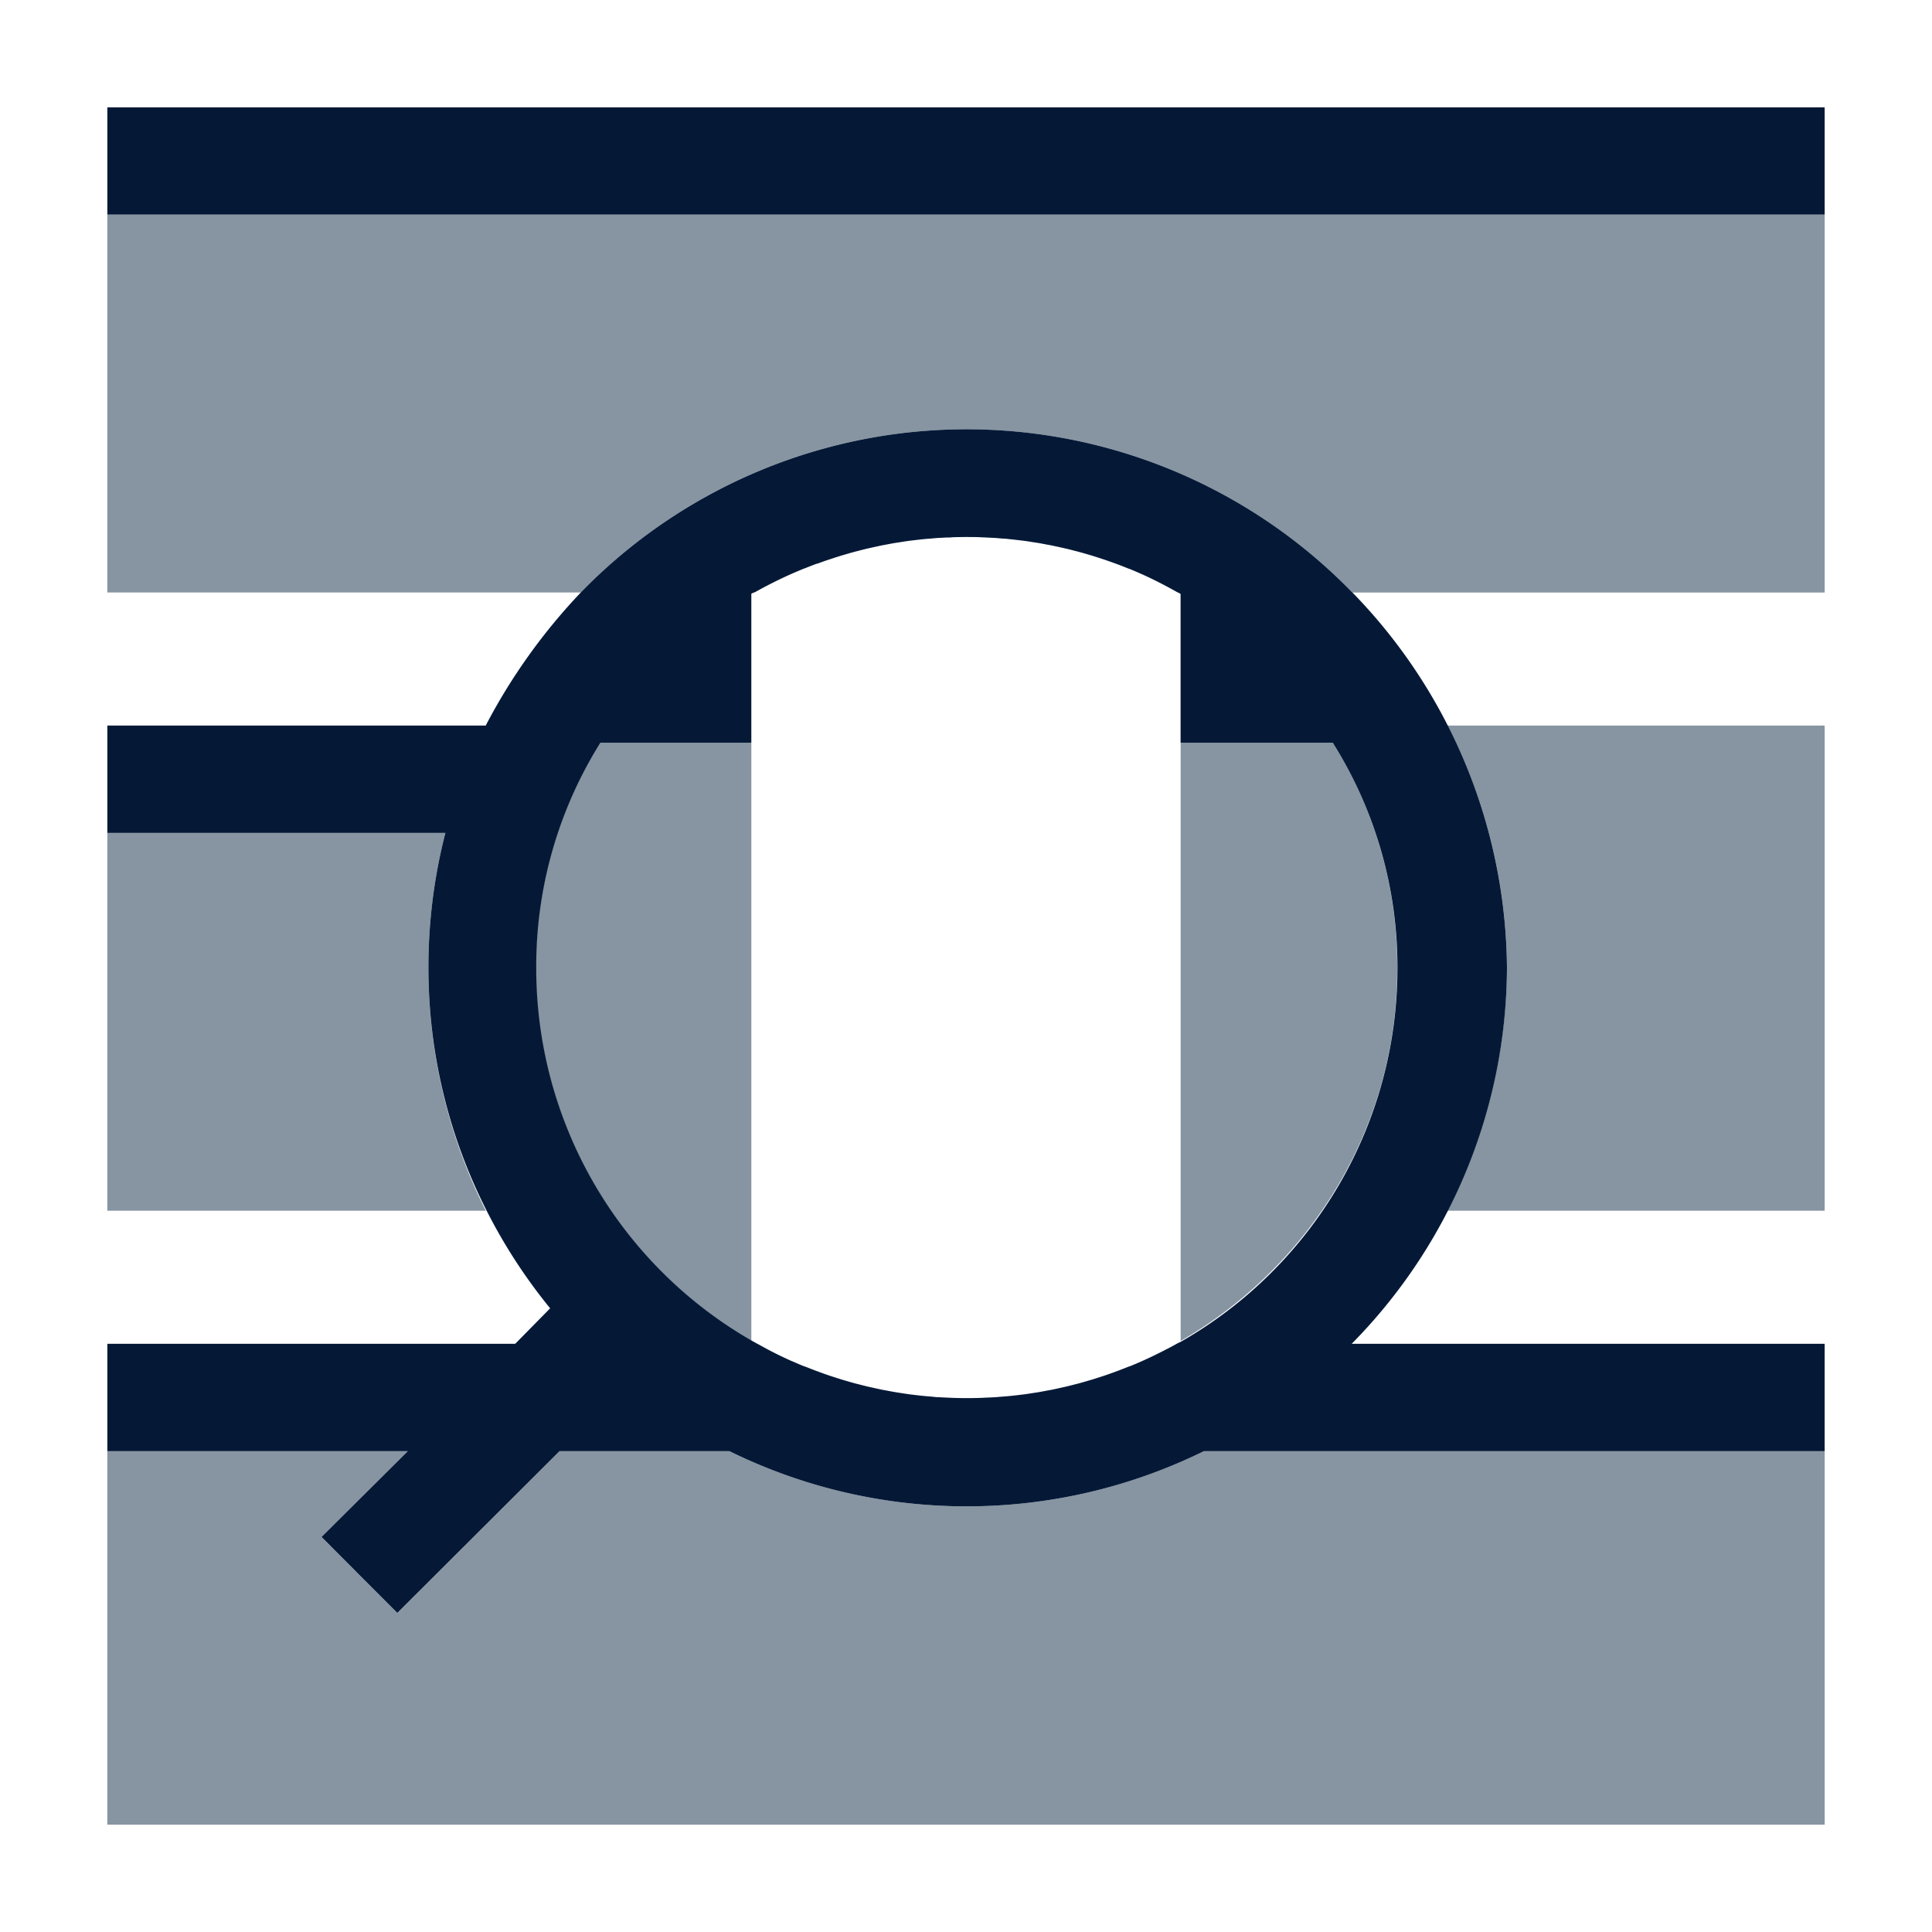 <svg id="Layer_1" data-name="Layer 1" xmlns="http://www.w3.org/2000/svg" viewBox="0 0 450 450"><defs><style>.cls-1{fill:none;}.cls-2{fill:#8795a2;}.cls-3{fill:#051937;}</style></defs><title>BlockExplorer</title><polygon id="_Path_" data-name="&lt;Path&gt;" class="cls-1" points="74.89 358.05 83.73 366.87 74.91 358.03 74.89 358.05"/><path id="_Path_2" data-name="&lt;Path&gt;" class="cls-2" d="M176.07,137.85q4.08-2.29,8.39-4.22-4.31,1.92-8.39,4.22Z"/><path id="_Path_3" data-name="&lt;Path&gt;" class="cls-2" d="M103.74,194H25v88h88.15a125.8,125.8,0,0,1-13.36-56.5s0-.06,0-.1,0-.07,0-.1A125.27,125.27,0,0,1,103.74,194Z"/><path id="_Path_4" data-name="&lt;Path&gt;" class="cls-2" d="M351,225.44v.06A126.19,126.19,0,0,1,337.16,282H425V169H337.16A125.33,125.33,0,0,1,351,225.39Z"/><path id="_Path_5" data-name="&lt;Path&gt;" class="cls-2" d="M425,338H280.42a125.18,125.18,0,0,1-110.53,0H130.33L92.57,375.72l-8.84-8.85-8.84-8.82,0,0,0,0L95,338H25v87H425Z"/><path id="_Path_6" data-name="&lt;Path&gt;" class="cls-2" d="M175,281.6V173H139.86a98.06,98.06,0,0,0-15.07,52.59A100,100,0,0,0,175,312.25V281.6Z"/><path id="_Path_7" data-name="&lt;Path&gt;" class="cls-2" d="M275,281.6v30.74c30-17.35,50.44-49.61,50.44-86.75a98,98,0,0,0-15-52.59H275V281.6Z"/><path id="_Compound_Path_" data-name="&lt;Compound Path&gt;" class="cls-1" d="M325.44,225.59c0,37.14-20.44,69.4-50.44,86.75v-174c0-.18-.53-.34-.83-.51-2.73-1.53-5.45-2.94-8.32-4.22h0c-.95-.42-1.91-.83-2.87-1.22l-.07,0c-.94-.39-1.9-.76-2.86-1.12l-.14-.05c-.93-.34-1.88-.68-2.83-1l-.23-.07c-.92-.31-1.85-.61-2.78-.89l-.35-.1c-.9-.27-1.8-.52-2.7-.77l-.5-.12c-.86-.23-1.73-.45-2.6-.65l-.64-.14q-1.25-.28-2.49-.54l-.83-.15c-.78-.15-1.56-.3-2.35-.43l-1-.15c-.73-.12-1.45-.23-2.18-.33l-1.28-.15c-.66-.08-1.31-.16-2-.22-.51-.06-1-.09-1.55-.13l-1.74-.15-2-.1-1.34-.06c-1.12,0-2.24-.06-3.37-.06s-2.24,0-3.36.06c-.45,0-.89,0-1.34.06l-2,.1c-.59,0-1.16.1-1.75.15s-1,.07-1.54.13c-.67.06-1.33.15-2,.22l-1.27.15c-.73.1-1.45.21-2.18.33l-1,.15c-.79.13-1.57.28-2.36.43l-.82.15q-1.25.26-2.49.54l-.64.14c-.88.2-1.74.42-2.6.65l-.5.12c-.91.25-1.81.5-2.7.77l-.35.1c-.93.28-1.86.58-2.78.89l-.23.07c-1,.32-1.9.66-2.84,1l-.13,0c-1,.36-1.92.73-2.87,1.12l-.07,0c-1,.39-1.93.8-2.88,1.22h0c-2.87,1.28-5.71,2.69-8.43,4.22-.3.17-1,.33-1,.51V312.25l.15.09.95.53c.9.5,1.8,1,2.71,1.47h0c.91.48,1.84.95,2.77,1.4h0c.93.45,1.87.89,2.82,1.31l.05,0c.94.42,1.88.82,2.84,1.21l.09,0c.94.38,1.88.75,2.83,1.1l.17.06c.93.35,1.86.68,2.8,1l.26.08c.91.3,1.83.6,2.76.88l.37.11c.89.26,1.78.52,2.68.76l.5.12c.86.23,1.73.45,2.6.65l.65.14c.82.19,1.65.37,2.48.54l.84.15c.77.15,1.55.3,2.34.43l1,.15c.73.12,1.45.23,2.18.33l1.27.15c.66.08,1.32.16,2,.22.51.06,1,.09,1.54.13s1.16.11,1.75.15l2,.1,1.35.06q1.68.06,3.36.06t3.36-.06c.46,0,.91,0,1.36-.06l2-.1,1.75-.15c.51,0,1-.07,1.54-.13.67-.06,1.33-.14,2-.22l1.26-.15c.74-.1,1.46-.21,2.19-.33l1-.15c.78-.13,1.56-.28,2.34-.43l.84-.15c.83-.17,1.66-.35,2.48-.54l.65-.14c.87-.2,1.74-.42,2.6-.65l.5-.12c.9-.24,1.79-.5,2.68-.77l.37-.1c.93-.28,1.85-.58,2.76-.88l.25-.08c.95-.32,1.88-.65,2.82-1l.15-.06c1-.35,1.9-.72,2.84-1.1l.09,0c1-.39,1.91-.79,2.85-1.21l0,0c.95-.42,1.89-.86,2.82-1.31h0c.93-.46,1.86-.91,2.78-1.4h0c.91-.48,1.82-.94,2.71-1.44.32-.18.63-.29.94-.47a100.21,100.21,0,0,0,50.36-86.87A98.05,98.05,0,0,0,310.45,173,98,98,0,0,1,325.44,225.59ZM176.07,137.85h0q4.08-2.29,8.39-4.22Q180.16,135.55,176.07,137.85Z"/><rect id="_Path_8" data-name="&lt;Path&gt;" class="cls-3" x="25" y="25" width="400" height="25"/><path id="_Path_9" data-name="&lt;Path&gt;" class="cls-2" d="M225.15,100a125,125,0,0,1,89.68,37.87l.13.14H425V50H25v88H135.29l.19-.2A124.94,124.94,0,0,1,225.15,100Z"/><path id="_Compound_Path_2" data-name="&lt;Compound Path&gt;" class="cls-3" d="M74.89,358l0,0,8.82,8.84,8.84,8.85L130.33,338h39.56a125.18,125.18,0,0,0,110.53,0H425V313H314.83A125.34,125.34,0,0,0,351,225.44v-.05a126.51,126.51,0,0,0-13.72-56.27A126.22,126.22,0,0,0,315,138c0-.05-.12-.09-.16-.14a125.2,125.2,0,0,0-179.37-.06l-.19.2a136.78,136.78,0,0,0-22.15,31H25v25h78.74a125.27,125.27,0,0,0-3.95,31.3s0,.07,0,.1a124.65,124.65,0,0,0,13.35,56.18,125.93,125.93,0,0,0,15,23.15L120,313H25v25H95Zm200.26-45.55c-.31.18-.62.29-.94.47-.89.5-1.8,1-2.71,1.44h0c-.92.49-1.85.94-2.78,1.4h0c-.93.45-1.87.89-2.82,1.31l0,0c-.94.42-1.89.82-2.85,1.21l-.09,0c-.94.38-1.88.75-2.84,1.1l-.15.06c-.94.35-1.87.68-2.82,1l-.25.08c-.91.3-1.83.6-2.76.88l-.37.1c-.89.27-1.78.53-2.68.77l-.5.12c-.86.23-1.73.45-2.6.65l-.65.14c-.82.19-1.65.37-2.48.54l-.84.15c-.78.15-1.56.3-2.34.43l-1,.15c-.73.12-1.45.23-2.19.33l-1.26.15c-.66.08-1.32.16-2,.22-.51.06-1,.09-1.54.13l-1.75.15-2,.1c-.45,0-.9.05-1.36.06q-1.66.06-3.36.06t-3.36-.06l-1.35-.06-2-.1c-.59,0-1.17-.1-1.75-.15s-1-.07-1.54-.13c-.67-.06-1.33-.14-2-.22l-1.27-.15c-.73-.1-1.45-.21-2.18-.33l-1-.15c-.79-.13-1.57-.28-2.34-.43l-.84-.15c-.83-.17-1.66-.35-2.48-.54l-.65-.14c-.87-.2-1.74-.42-2.6-.65l-.5-.12c-.9-.24-1.79-.5-2.68-.76l-.37-.11c-.93-.28-1.85-.58-2.76-.88l-.26-.08c-.94-.32-1.87-.65-2.8-1l-.17-.06c-.95-.35-1.89-.72-2.83-1.1l-.09,0c-1-.39-1.9-.79-2.84-1.21l-.05,0c-.95-.42-1.89-.86-2.82-1.31h0c-.93-.45-1.86-.92-2.77-1.4h0c-.91-.48-1.81-1-2.71-1.47l-.95-.53-.15-.09a100,100,0,0,1-50.21-86.66A98.06,98.06,0,0,1,139.86,173H175V138.36c0-.18.69-.34,1-.51,2.72-1.53,5.56-2.94,8.43-4.22h0c1-.42,1.92-.83,2.88-1.22l.07,0c.95-.39,1.91-.76,2.87-1.12l.13,0c.94-.35,1.88-.69,2.84-1l.23-.07c.92-.31,1.85-.61,2.78-.89l.35-.1c.89-.27,1.79-.52,2.7-.77l.5-.12c.86-.23,1.72-.45,2.6-.65l.64-.14q1.25-.28,2.49-.54l.82-.15c.79-.15,1.57-.3,2.36-.43l1-.15c.73-.12,1.45-.23,2.18-.33l1.27-.15c.66-.07,1.32-.16,2-.22.51-.06,1-.09,1.54-.13s1.16-.11,1.75-.15l2-.1c.45,0,.89,0,1.34-.06q1.68-.06,3.36-.06c1.13,0,2.25,0,3.37.06l1.34.06,2,.1,1.74.15c.52,0,1,.07,1.55.13.67.06,1.32.14,2,.22l1.28.15c.73.1,1.45.21,2.18.33l1,.15c.79.13,1.57.28,2.35.43l.83.15q1.25.26,2.49.54l.64.14c.87.2,1.74.42,2.6.65l.5.12c.9.25,1.8.5,2.7.77l.35.1c.93.28,1.86.58,2.78.89l.23.07c.95.32,1.9.66,2.83,1l.14.05c1,.36,1.92.73,2.86,1.12l.07,0c1,.39,1.92.8,2.87,1.22h0c2.87,1.28,5.59,2.69,8.32,4.22.3.17.83.33.83.51V173h35.45a98.05,98.05,0,0,1,15.06,52.59A100.21,100.21,0,0,1,275.15,312.46Z"/><rect class="cls-1" width="450" height="450"/></svg>